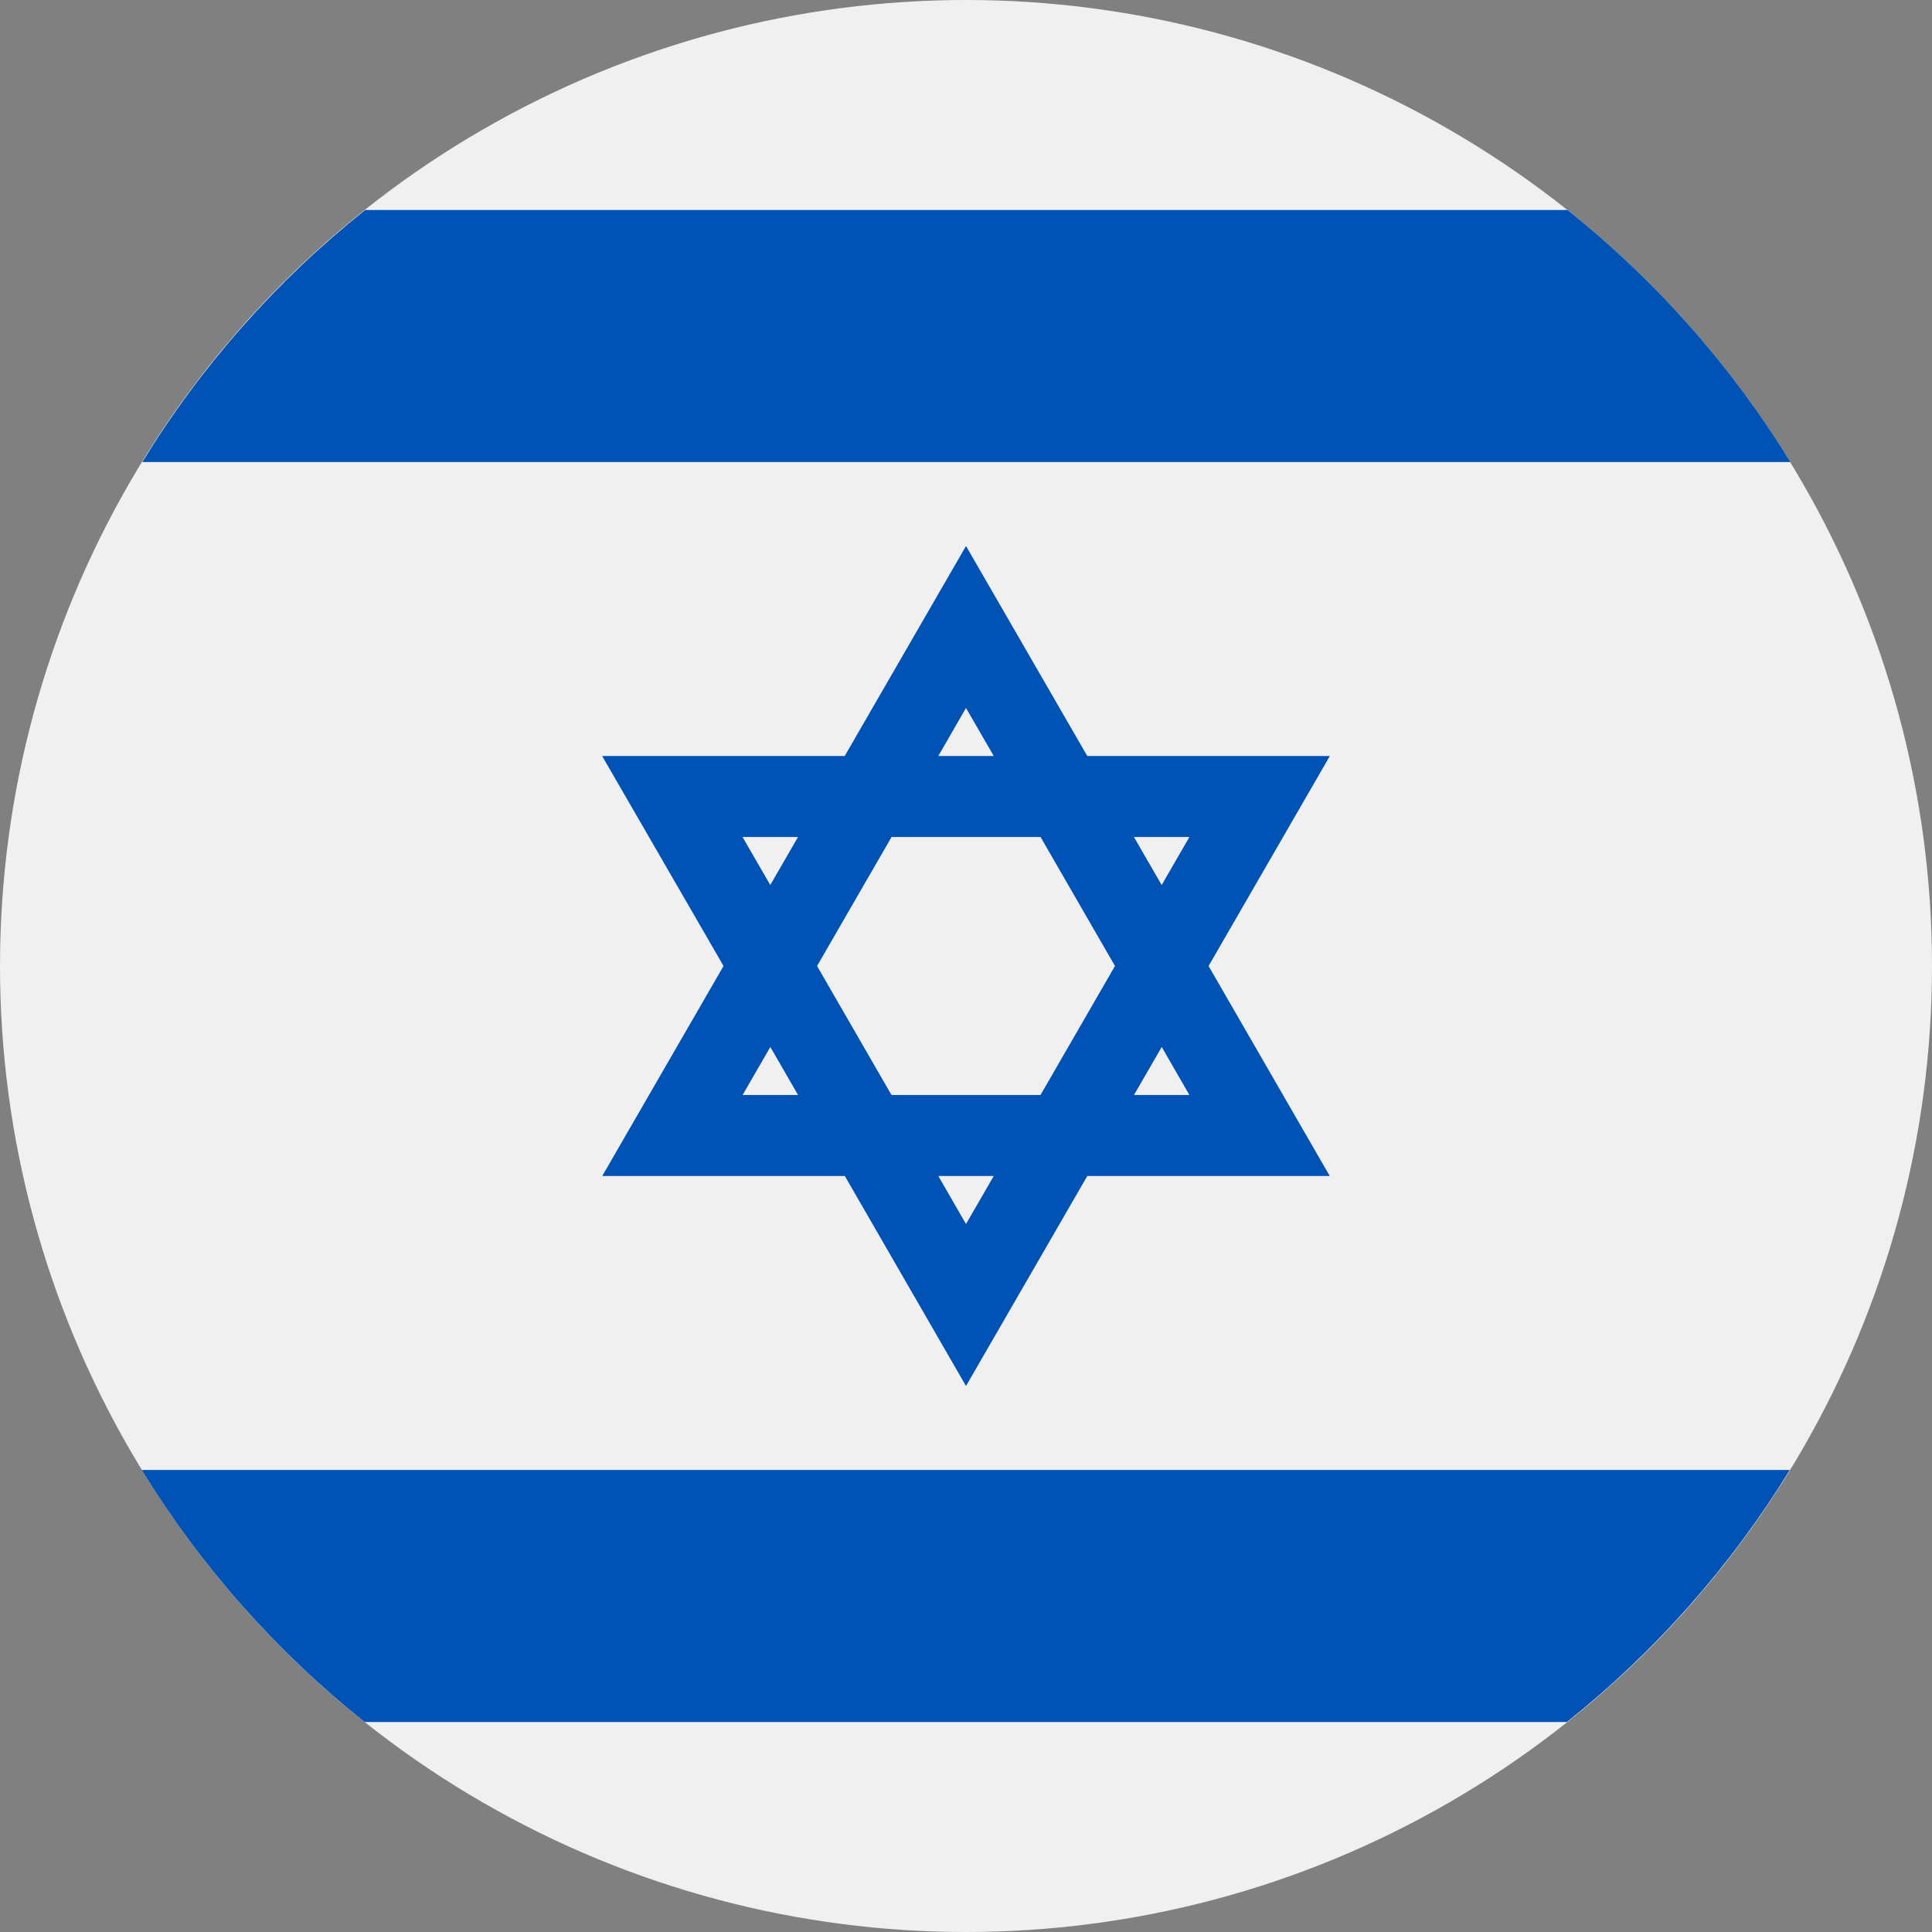 <svg xmlns="http://www.w3.org/2000/svg" width="36" height="36" viewBox="0 0 36 36">
    <rect x="0" y="0" width="36" height="36" fill="#808080" stroke="none"/>
    <g fill="none">
        <circle cx="18" cy="18" r="18" fill="#F0F0F0"/>
        <path fill="#0052B4" d="M24.778 14.087H20.26L18 10.174l-2.26 3.913h-4.52L13.482 18l-2.26 3.913h4.52L18 25.826l2.26-3.913h4.518L22.52 18l2.26-3.913h-.002zM20.776 18l-1.388 2.404h-2.776L15.225 18l1.388-2.404h2.776L20.776 18zM18 13.192l.517.895h-1.033l.516-.895zm-4.163 2.404h1.033l-.517.895-.517-.895h.001zm0 4.808l.517-.895.517.895H13.837zM18 22.808l-.516-.895h1.033l-.517.895zm4.163-2.404H21.13l.517-.895.516.895zm-1.033-4.808h1.033l-.517.895-.517-.895h.001zm8.075-11.683h-22.4c-1.647 1.312-3.053 2.9-4.153 4.696H33.36c-1.1-1.795-2.506-3.384-4.153-4.696h-.002zM6.796 32.087h22.4c1.647-1.312 3.053-2.9 4.153-4.696H2.642c1.1 1.795 2.506 3.384 4.153 4.696h.001z"/>
    </g>
</svg>
